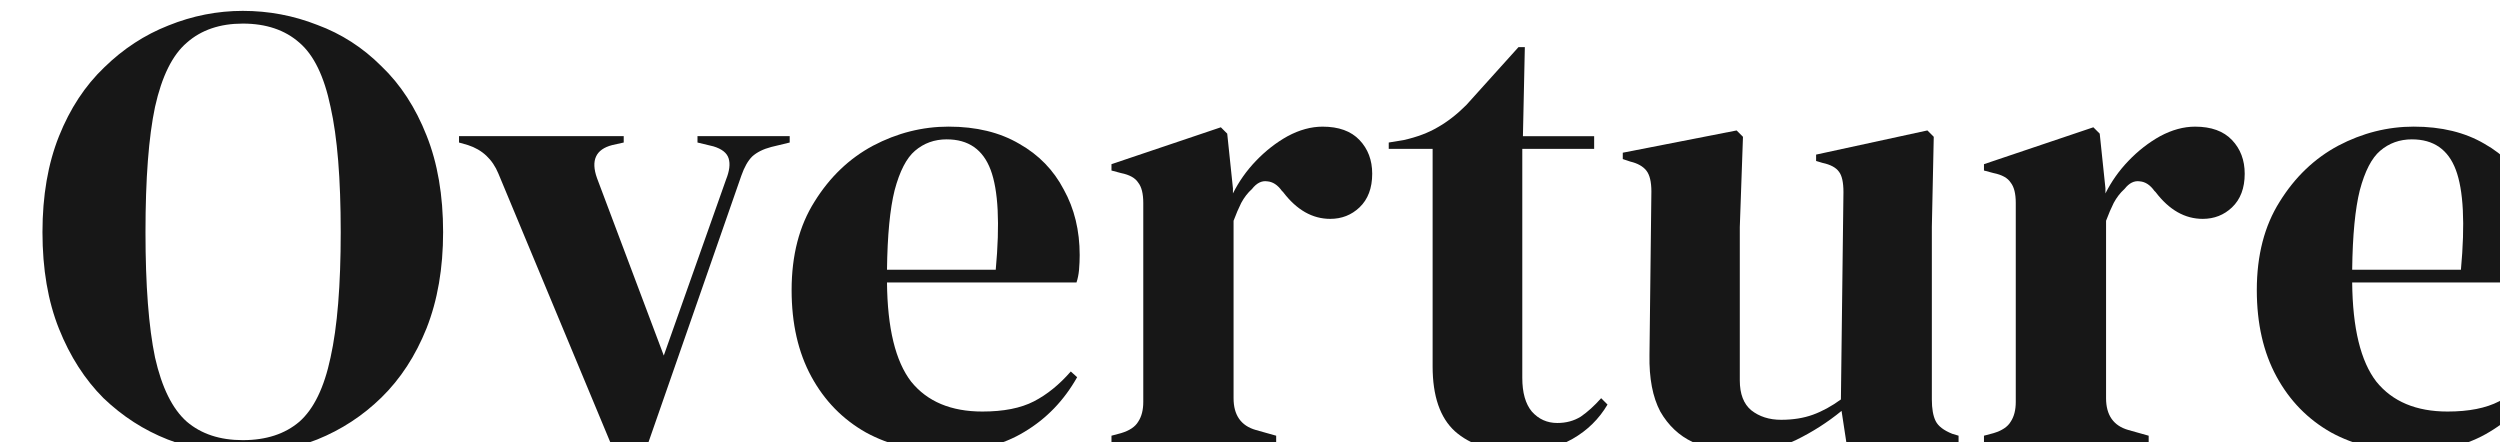 <?xml version="1.0" encoding="UTF-8" standalone="no"?>
<!-- Created with Inkscape (http://www.inkscape.org/) -->

<svg
   width="31.085mm"
   height="5.498mm"
   viewBox="0 0 31.085 5.498"
   version="1.1"
   id="svg5"
   inkscape:version="1.1.2 (0a00cf5339, 2022-02-04, custom)"
   sodipodi:docname="matter-detail.svg"
   xmlns:inkscape="http://www.inkscape.org/namespaces/inkscape"
   xmlns:sodipodi="http://sodipodi.sourceforge.net/DTD/sodipodi-0.dtd"
   xmlns="http://www.w3.org/2000/svg"
   xmlns:svg="http://www.w3.org/2000/svg">
  <sodipodi:namedview
     id="namedview7"
     pagecolor="#505050"
     bordercolor="#eeeeee"
     borderopacity="1"
     inkscape:pageshadow="0"
     inkscape:pageopacity="0"
     inkscape:pagecheckerboard="0"
     inkscape:document-units="mm"
     showgrid="false"
     inkscape:zoom="0.74567722"
     inkscape:cx="1107.0474"
     inkscape:cy="665.16716"
     inkscape:window-width="1920"
     inkscape:window-height="1056"
     inkscape:window-x="0"
     inkscape:window-y="0"
     inkscape:window-maximized="1"
     inkscape:current-layer="g268620"
     inkscape:snap-global="false"
     showguides="false"
     inkscape:guide-bbox="true"
     inkscape:lockguides="true"
     inkscape:showpageshadow="0"
     inkscape:deskcolor="#505050">
    <sodipodi:guide
       position="333.375,96.838"
       orientation="1,0"
       id="guide373627"
       inkscape:locked="true" />
    <sodipodi:guide
       position="404.486,80.701"
       orientation="1,0"
       id="guide378988"
       inkscape:locked="true" />
  </sodipodi:namedview>
  <defs
     id="defs2" />
  <g
     inkscape:groupmode="layer"
     id="layer2"
     inkscape:label="content"
     style="display:inline"
     transform="translate(144.13,15.978)">
    <g
       aria-label="Overture"
       id="g17453-9"
       style="font-size:63.257px;line-height:1.25;font-family:'DM Serif Display';-inkscape-font-specification:'DM Serif Display, Normal';display:inline;fill:#000000;fill-opacity:0.91;stroke-width:1.581"
       transform="matrix(0.125,0,0,0.125,-700.247,-158.186)">
      <path
         d="m 4473.087,1182.774 q -3.859,0 -7.464,-1.392 -3.542,-1.392 -6.389,-4.112 -2.783,-2.783 -4.428,-6.895 -1.645,-4.112 -1.645,-9.615 0,-5.44 1.645,-9.552 1.645,-4.112 4.491,-6.832 2.847,-2.783 6.389,-4.175 3.606,-1.455 7.401,-1.455 3.859,0 7.401,1.392 3.606,1.328 6.389,4.112 2.847,2.72 4.491,6.895 1.645,4.112 1.645,9.615 0,5.377 -1.645,9.552 -1.645,4.112 -4.491,6.895 -2.783,2.72 -6.389,4.175 -3.542,1.392 -7.401,1.392 z m 0,-1.328 q 3.479,0 5.63,-1.835 2.151,-1.898 3.1,-6.389 1.012,-4.554 1.012,-12.462 0,-7.97 -1.012,-12.462 -0.949,-4.554 -3.1,-6.389 -2.151,-1.898 -5.63,-1.898 -3.416,0 -5.567,1.898 -2.151,1.835 -3.163,6.389 -0.949,4.491 -0.949,12.462 0,7.907 0.949,12.462 1.012,4.491 3.163,6.389 2.151,1.835 5.567,1.835 z"
         id="path17437-1"
         style="fill:#000000;fill-opacity:0.91" />
      <path
         d="m 4509.713,1181.825 -11.197,-26.884 q -0.886,-2.151 -3.036,-2.847 l -0.886,-0.253 v -0.633 h 16.384 v 0.633 l -1.139,0.253 q -2.467,0.633 -1.518,3.289 l 6.642,17.649 6.199,-17.522 q 0.506,-1.265 0.253,-2.087 -0.253,-0.822 -1.518,-1.202 l -1.581,-0.38 v -0.633 h 9.172 v 0.633 l -1.835,0.443 q -1.202,0.316 -1.898,0.949 -0.633,0.632 -1.075,1.898 l -9.299,26.695 z"
         id="path17439-5"
         style="fill:#000000;fill-opacity:0.91" />
      <path
         d="m 4543.303,1150.26 q 4.112,0 7.022,1.708 2.91,1.645 4.428,4.555 1.581,2.846 1.581,6.516 0,0.696 -0.063,1.455 -0.063,0.696 -0.253,1.265 h -18.851 q 0.063,6.832 2.404,9.868 2.404,2.973 7.085,2.973 3.163,0 5.124,-1.012 1.961,-1.012 3.669,-2.973 l 0.632,0.569 q -1.961,3.479 -5.25,5.44 -3.226,1.961 -7.781,1.961 -4.491,0 -7.97,-1.898 -3.479,-1.961 -5.44,-5.567 -1.961,-3.606 -1.961,-8.603 0,-5.187 2.277,-8.793 2.277,-3.669 5.82,-5.567 3.606,-1.898 7.528,-1.898 z m -0.19,1.265 q -1.835,0 -3.163,1.139 -1.265,1.075 -2.024,3.922 -0.696,2.783 -0.759,7.907 h 10.817 q 0.633,-6.895 -0.506,-9.931 -1.139,-3.036 -4.365,-3.036 z"
         id="path17441-4"
         style="fill:#000000;fill-opacity:0.91" />
      <path
         d="m 4559.497,1181.636 v -0.632 l 0.949,-0.253 q 1.265,-0.38 1.708,-1.139 0.506,-0.759 0.506,-1.961 v -19.799 q 0,-1.392 -0.506,-2.024 -0.443,-0.696 -1.708,-0.949 l -0.949,-0.253 v -0.632 l 10.88,-3.669 0.633,0.633 0.569,5.44 v 0.506 q 0.886,-1.771 2.277,-3.226 1.455,-1.518 3.163,-2.467 1.771,-0.949 3.479,-0.949 2.404,0 3.669,1.328 1.265,1.328 1.265,3.353 0,2.151 -1.265,3.353 -1.202,1.139 -2.91,1.139 -2.657,0 -4.681,-2.657 l -0.127,-0.127 q -0.633,-0.886 -1.455,-0.949 -0.822,-0.127 -1.518,0.759 -0.633,0.569 -1.075,1.392 -0.38,0.759 -0.759,1.771 v 17.649 q 0,2.53 2.214,3.163 l 2.024,0.569 v 0.632 z"
         id="path17443-9"
         style="fill:#000000;fill-opacity:0.91" />
      <path
         d="m 4599.982,1182.585 q -4.048,0 -6.326,-2.024 -2.214,-2.024 -2.214,-6.452 v -21.634 h -4.365 v -0.633 l 1.518,-0.253 q 1.961,-0.443 3.353,-1.265 1.455,-0.822 2.847,-2.214 l 5.187,-5.756 h 0.633 l -0.19,8.856 h 7.085 v 1.265 h -7.148 v 22.773 q 0,2.214 0.949,3.353 1.012,1.139 2.53,1.139 1.328,0 2.341,-0.633 1.012,-0.696 2.024,-1.834 l 0.633,0.633 q -1.265,2.151 -3.479,3.416 -2.214,1.265 -5.377,1.265 z"
         id="path17445-2"
         style="fill:#000000;fill-opacity:0.91" />
      <path
         d="m 4621.869,1182.585 q -2.467,0 -4.555,-0.949 -2.024,-0.949 -3.226,-3.036 -1.139,-2.151 -1.075,-5.63 l 0.19,-16.257 q 0,-1.455 -0.506,-2.087 -0.506,-0.632 -1.581,-0.886 l -0.759,-0.253 v -0.633 l 11.323,-2.214 0.633,0.633 -0.316,8.982 v 15.245 q 0,2.024 1.139,2.973 1.202,0.949 2.973,0.949 1.771,0 3.163,-0.506 1.392,-0.506 2.783,-1.518 l 0.253,-20.622 q 0,-1.455 -0.443,-2.024 -0.443,-0.632 -1.645,-0.886 l -0.632,-0.19 v -0.633 l 11.07,-2.404 0.633,0.633 -0.19,8.982 v 17.143 q 0,1.392 0.38,2.151 0.38,0.759 1.645,1.265 l 0.633,0.19 v 0.632 l -11.07,0.633 -0.569,-3.732 q -2.087,1.708 -4.555,2.91 -2.404,1.139 -5.693,1.139 z"
         id="path17447-5"
         style="fill:#000000;fill-opacity:0.91" />
      <path
         d="m 4646.286,1181.636 v -0.632 l 0.949,-0.253 q 1.265,-0.38 1.708,-1.139 0.506,-0.759 0.506,-1.961 v -19.799 q 0,-1.392 -0.506,-2.024 -0.443,-0.696 -1.708,-0.949 l -0.949,-0.253 v -0.632 l 10.88,-3.669 0.633,0.633 0.569,5.44 v 0.506 q 0.886,-1.771 2.277,-3.226 1.455,-1.518 3.163,-2.467 1.771,-0.949 3.479,-0.949 2.404,0 3.669,1.328 1.265,1.328 1.265,3.353 0,2.151 -1.265,3.353 -1.202,1.139 -2.91,1.139 -2.657,0 -4.681,-2.657 l -0.127,-0.127 q -0.633,-0.886 -1.455,-0.949 -0.822,-0.127 -1.518,0.759 -0.633,0.569 -1.075,1.392 -0.38,0.759 -0.759,1.771 v 17.649 q 0,2.53 2.214,3.163 l 2.024,0.569 v 0.632 z"
         id="path17449-7"
         style="fill:#000000;fill-opacity:0.91" />
      <path
         d="m 4689.048,1150.26 q 4.112,0 7.022,1.708 2.91,1.645 4.428,4.555 1.581,2.846 1.581,6.516 0,0.696 -0.063,1.455 -0.063,0.696 -0.253,1.265 h -18.851 q 0.063,6.832 2.404,9.868 2.404,2.973 7.085,2.973 3.163,0 5.124,-1.012 1.961,-1.012 3.669,-2.973 l 0.633,0.569 q -1.961,3.479 -5.25,5.44 -3.226,1.961 -7.781,1.961 -4.491,0 -7.97,-1.898 -3.479,-1.961 -5.44,-5.567 -1.961,-3.606 -1.961,-8.603 0,-5.187 2.277,-8.793 2.277,-3.669 5.82,-5.567 3.606,-1.898 7.528,-1.898 z m -0.19,1.265 q -1.835,0 -3.163,1.139 -1.265,1.075 -2.024,3.922 -0.696,2.783 -0.759,7.907 h 10.817 q 0.633,-6.895 -0.506,-9.931 -1.139,-3.036 -4.365,-3.036 z"
         id="path17451-4"
         style="fill:#000000;fill-opacity:0.91" />
    </g>
  </g>
</svg>
